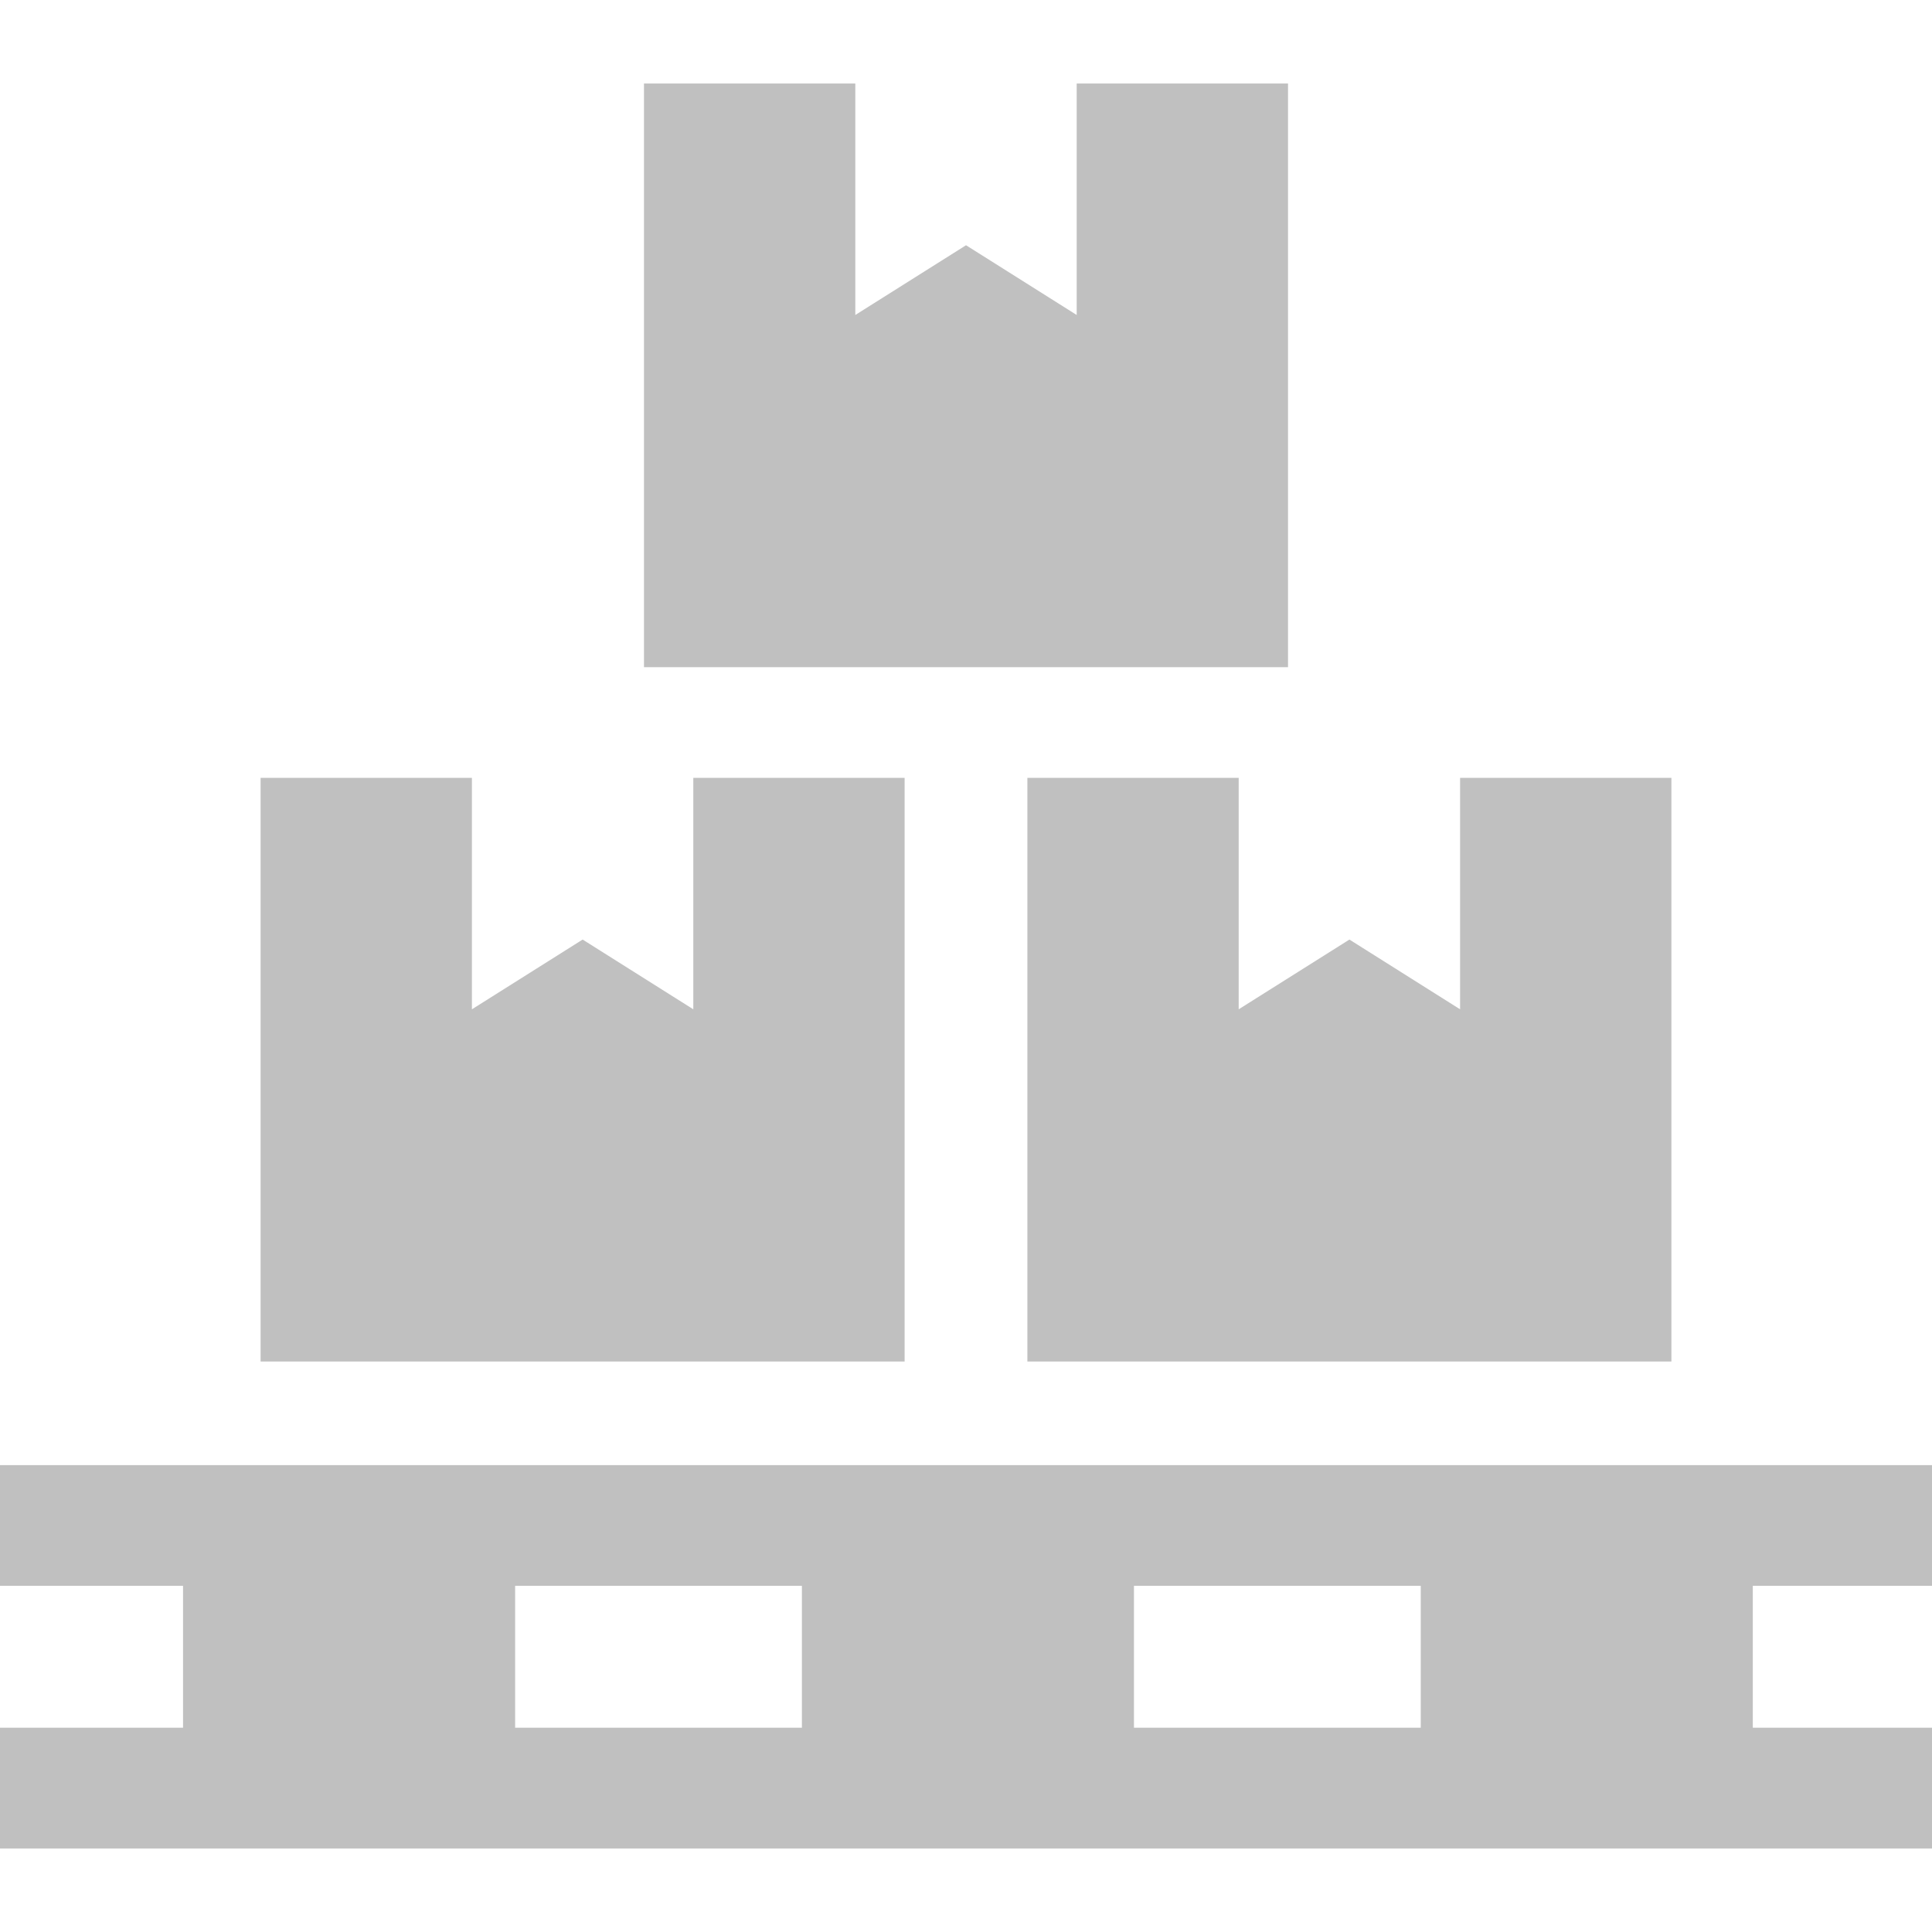 <!--?xml version="1.0" encoding="utf-8"?-->
<!-- Generator: Adobe Illustrator 18.1.1, SVG Export Plug-In . SVG Version: 6.00 Build 0)  -->

<svg version="1.1" id="_x32_" xmlns="http://www.w3.org/2000/svg" xmlns:xlink="http://www.w3.org/1999/xlink" x="0px" y="0px" viewBox="0 0 512 512" style="width: 256px; height: 256px; opacity: 1;" xml:space="preserve">
<style type="text/css">
	.st0{fill:#4B4B4B;}
</style>
<g>
	<path class="st0" d="M512,420.268v-32.001H0v32.001h48.509v37.594H0v32h512v-32h-47.486v-37.594H512z M136.51,420.268h76.001
		v37.594H136.51V420.268z M376.513,457.862h-76.001v-37.594h76.001V457.862z" style="fill: rgb(192, 192, 192);"></path>
	<polygon class="st0" points="239.734,206.14 183.733,206.14 183.733,267.476 154.405,248.992 125.061,267.476 125.061,206.14 
		69.06,206.14 69.06,360.814 239.734,360.814 	" style="fill: rgb(192, 192, 192);"></polygon>
	<polygon class="st0" points="328.266,206.14 272.266,206.14 272.266,360.814 442.94,360.814 442.94,206.14 386.939,206.14 
		386.939,267.476 357.611,248.992 328.266,267.476 	" style="fill: rgb(192, 192, 192);"></polygon>
	<polygon class="st0" points="341.337,22.137 285.336,22.137 285.336,83.474 256.008,64.99 226.664,83.474 226.664,22.137 
		170.662,22.137 170.662,176.811 341.337,176.811 	" style="fill: rgb(192, 192, 192);"></polygon>
</g>
</svg>
